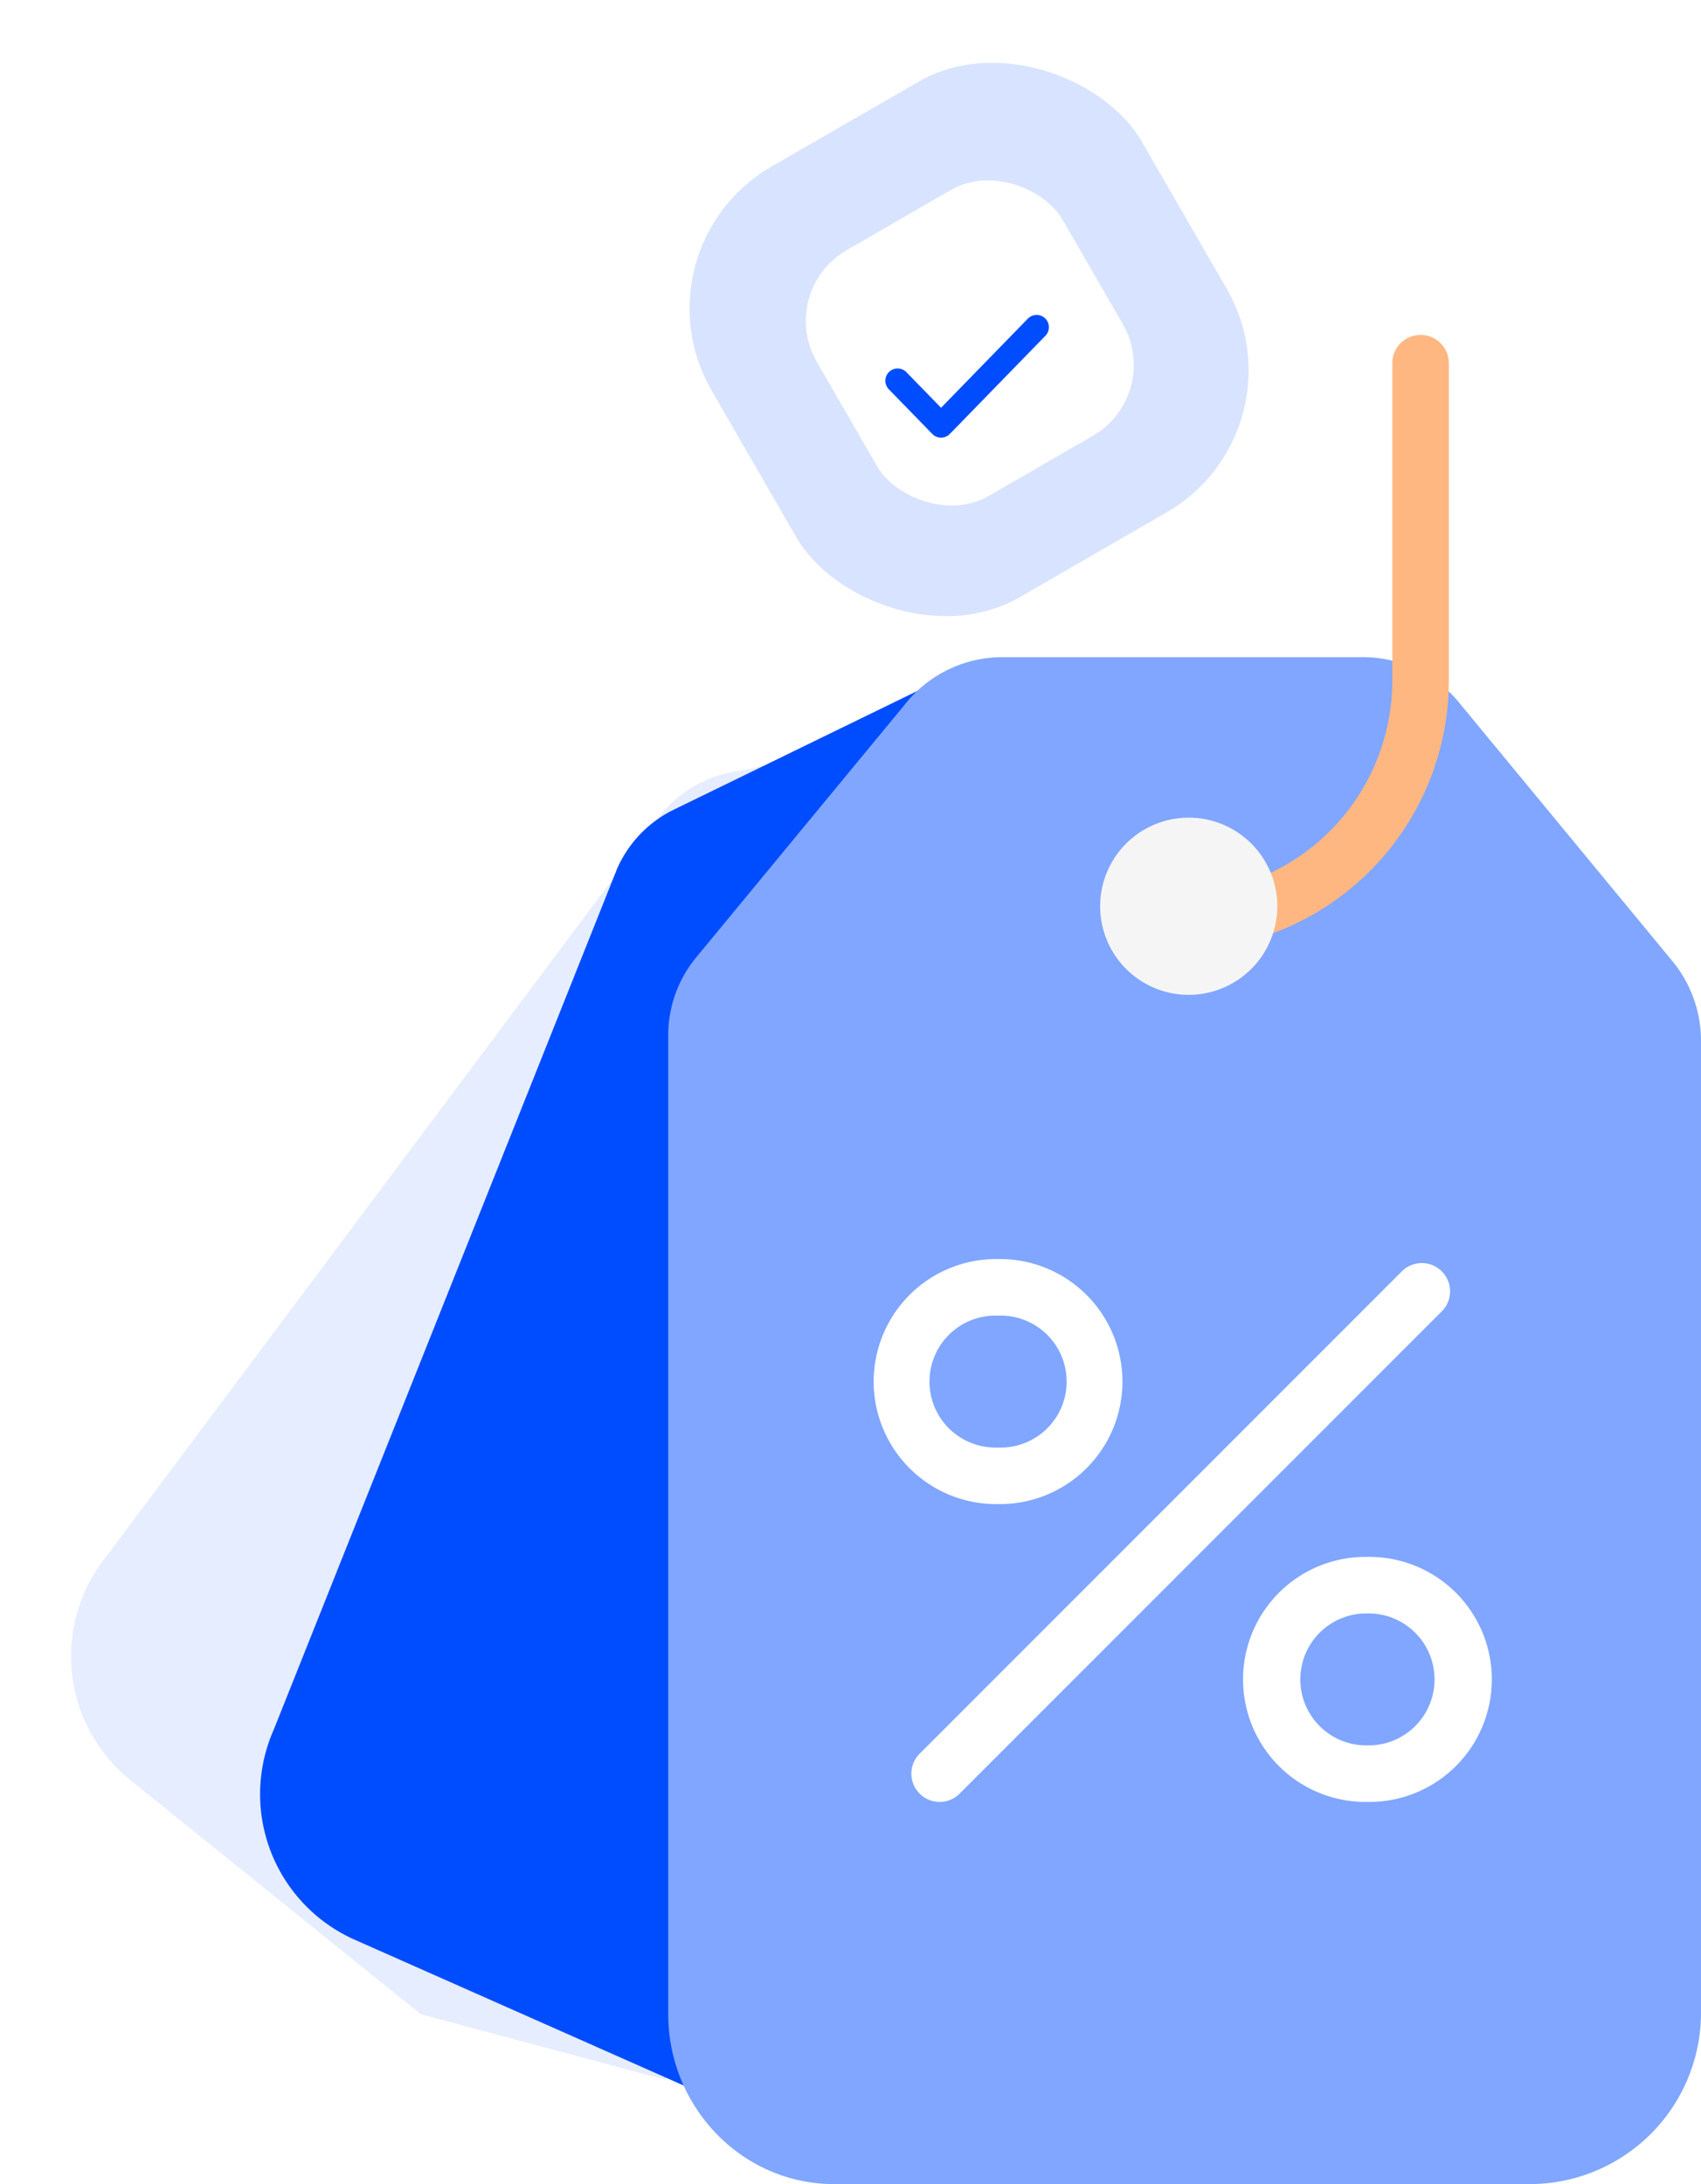 <svg xmlns="http://www.w3.org/2000/svg" xmlns:xlink="http://www.w3.org/1999/xlink" width="208.001" height="267" viewBox="0 0 208.001 267">
  <defs>
    <filter id="Path_6929" x="98.639" y="28.878" width="39.242" height="33.621" filterUnits="userSpaceOnUse">
      <feOffset dy="4" input="SourceAlpha"/>
      <feGaussianBlur stdDeviation="3" result="blur"/>
      <feFlood flood-color="#455a64" flood-opacity="0.149"/>
      <feComposite operator="in" in2="blur"/>
      <feComposite in="SourceGraphic"/>
    </filter>
  </defs>
  <g id="Group_2989" data-name="Group 2989" transform="translate(10349 11166)">
    <g id="price-tag" transform="translate(-10349 -11166)">
      <g id="Group_1893" data-name="Group 1893" transform="translate(0 41)">
        <path id="Path_6962" data-name="Path 6962" d="M84.154,0,50.491,16.385a14.573,14.573,0,0,0-6.8,7.141L1.67,128.665a19.419,19.419,0,0,0,9.879,25.627l41.756,18.467,31.015-.011Z" transform="matrix(0.966, 0.259, -0.259, 0.966, 44.713, 24.548)" fill="#e6edff"/>
        <g id="Group_1876" data-name="Group 1876" transform="translate(110.866 114.242)">
          <path id="Path_6954" data-name="Path 6954" d="M261.063,269.064v-.005l-.119-.119c-.063-.064-.126-.128-.19-.19l-4.768-4.771-.677,1.347a14.912,14.912,0,0,0-5.045-.877H249.8a14.971,14.971,0,0,0-14.156,19.865l-1.4.718,4.938,4.949.062.063.066.066h0a14.926,14.926,0,0,0,10.488,4.3h.461a14.967,14.967,0,0,0,10.8-25.343Zm-10.8,18.43H249.8a8.066,8.066,0,1,1,0-16.131h.461a8.066,8.066,0,0,1,0,16.131Z" transform="translate(-234.247 -261.314)" fill="#004cff" fill-rule="evenodd"/>
          <path id="Path_6955" data-name="Path 6955" d="M306.188,262.806l-4.609-4.609L237.7,322.079l4.609,4.609a3.457,3.457,0,0,0,4.889,0l58.994-58.994A3.457,3.457,0,0,0,306.188,262.806Z" transform="translate(-236.106 -258.197)" fill="#004cff" fill-rule="evenodd"/>
          <path id="Path_6956" data-name="Path 6956" d="M358.238,347.435l0,0-3.813-3.866.247,1.567a14.884,14.884,0,0,0-6.242-1.368h-.461a14.971,14.971,0,0,0-13.719,20.983l-1.692-.247,4.587,4.58q.245.257.5.5l.105.105v0a14.923,14.923,0,0,0,10.215,4.037h.461a14.969,14.969,0,0,0,9.8-26.29Zm-9.8,19.376h-.461a8.066,8.066,0,0,1,0-16.131h.461a8.066,8.066,0,1,1,0,16.131Z" transform="translate(-287.25 -304.221)" fill="#004cff" fill-rule="evenodd"/>
        </g>
        <path id="Path_6952" data-name="Path 6952" d="M143.613,104.5l-33.66,16.4a14.57,14.57,0,0,0-6.794,7.148L61.168,233.311a19.467,19.467,0,0,0,9.89,25.666l41.767,18.507h31.018Z" transform="translate(-27.696 -62.855)" fill="#004cff"/>
        <path id="Path_6953" data-name="Path 6953" d="M297.284,245.141V265.42a20.951,20.951,0,0,1-20.74,20.74H191.279c-11.295,0-20.279-9.45-20.279-20.74V146.05a14.914,14.914,0,0,1,3.276-9.683l25.636-31.061A15.194,15.194,0,0,1,211.558,99.5h44.706a15.2,15.2,0,0,1,11.646,5.805l25.636,31.061a15.366,15.366,0,0,1,3.737,9.683v99.091Z" transform="translate(-89.284 -60.16)" fill="#80a6ff"/>
        <g id="Group_1877" data-name="Group 1877" transform="translate(106.835 112.916)">
          <path id="Path_6957" data-name="Path 6957" d="M238.956,321.907a3.457,3.457,0,0,1-2.445-5.9l58.994-58.994a3.457,3.457,0,0,1,4.889,4.888L241.4,320.895A3.445,3.445,0,0,1,238.956,321.907Z" transform="translate(-230.891 -255.539)" fill="#fff"/>
          <path id="Path_6958" data-name="Path 6958" d="M240.94,284.958h-.461a14.979,14.979,0,1,1,0-29.958h.461a14.979,14.979,0,0,1,0,29.958Zm-.461-23.044a8.066,8.066,0,1,0,0,16.131h.461a8.066,8.066,0,1,0,0-16.131Z" transform="translate(-225.5 -255)" fill="#fff"/>
          <path id="Path_6959" data-name="Path 6959" d="M338.94,363.958h-.461a14.979,14.979,0,0,1,0-29.958h.461a14.979,14.979,0,1,1,0,29.958Zm-.461-23.044a8.066,8.066,0,0,0,0,16.131h.461a8.066,8.066,0,0,0,0-16.131Z" transform="translate(-278.333 -297.59)" fill="#fff"/>
        </g>
        <path id="Path_6960" data-name="Path 6960" d="M319.758,73.969a3.457,3.457,0,0,1-.959-6.778c.392-.113.787-.238,1.173-.37A26.039,26.039,0,0,0,337.594,42.17V3.456a3.457,3.457,0,1,1,6.913,0V42.17a32.951,32.951,0,0,1-22.3,31.193c-.489.167-.989.324-1.485.468A3.443,3.443,0,0,1,319.758,73.969Z" transform="translate(-167.34 0.001)" fill="#ffb782"/>
        <path id="Path_6961" data-name="Path 6961" d="M295.331,153.662a10.831,10.831,0,1,1,10.831-10.831A10.843,10.843,0,0,1,295.331,153.662Z" transform="translate(-149.972 -73.043)" fill="#f5f5f5"/>
      </g>
      <g id="Group_1887" data-name="Group 1887" transform="translate(77.001)">
        <rect id="Rectangle_1135" data-name="Rectangle 1135" width="60.76" height="60.76" rx="20" transform="translate(0 30.38) rotate(-30)" fill="#d8e3ff"/>
        <rect id="Rectangle_1136" data-name="Rectangle 1136" width="34.716" height="34.716" rx="10" transform="translate(17.876 35.573) rotate(-30)" fill="#fff"/>
        <g transform="matrix(1, 0, 0, 1, -77, 0)" filter="url(#Path_6929)">
          <path id="Path_6929-2" data-name="Path 6929" d="M21,6.5,9.313,18.5,4,13.045" transform="translate(105.76 29.5)" fill="none" stroke="#004cff" stroke-linecap="round" stroke-linejoin="round" stroke-width="3" fill-rule="evenodd"/>
        </g>
      </g>
    </g>
  </g>
</svg>
